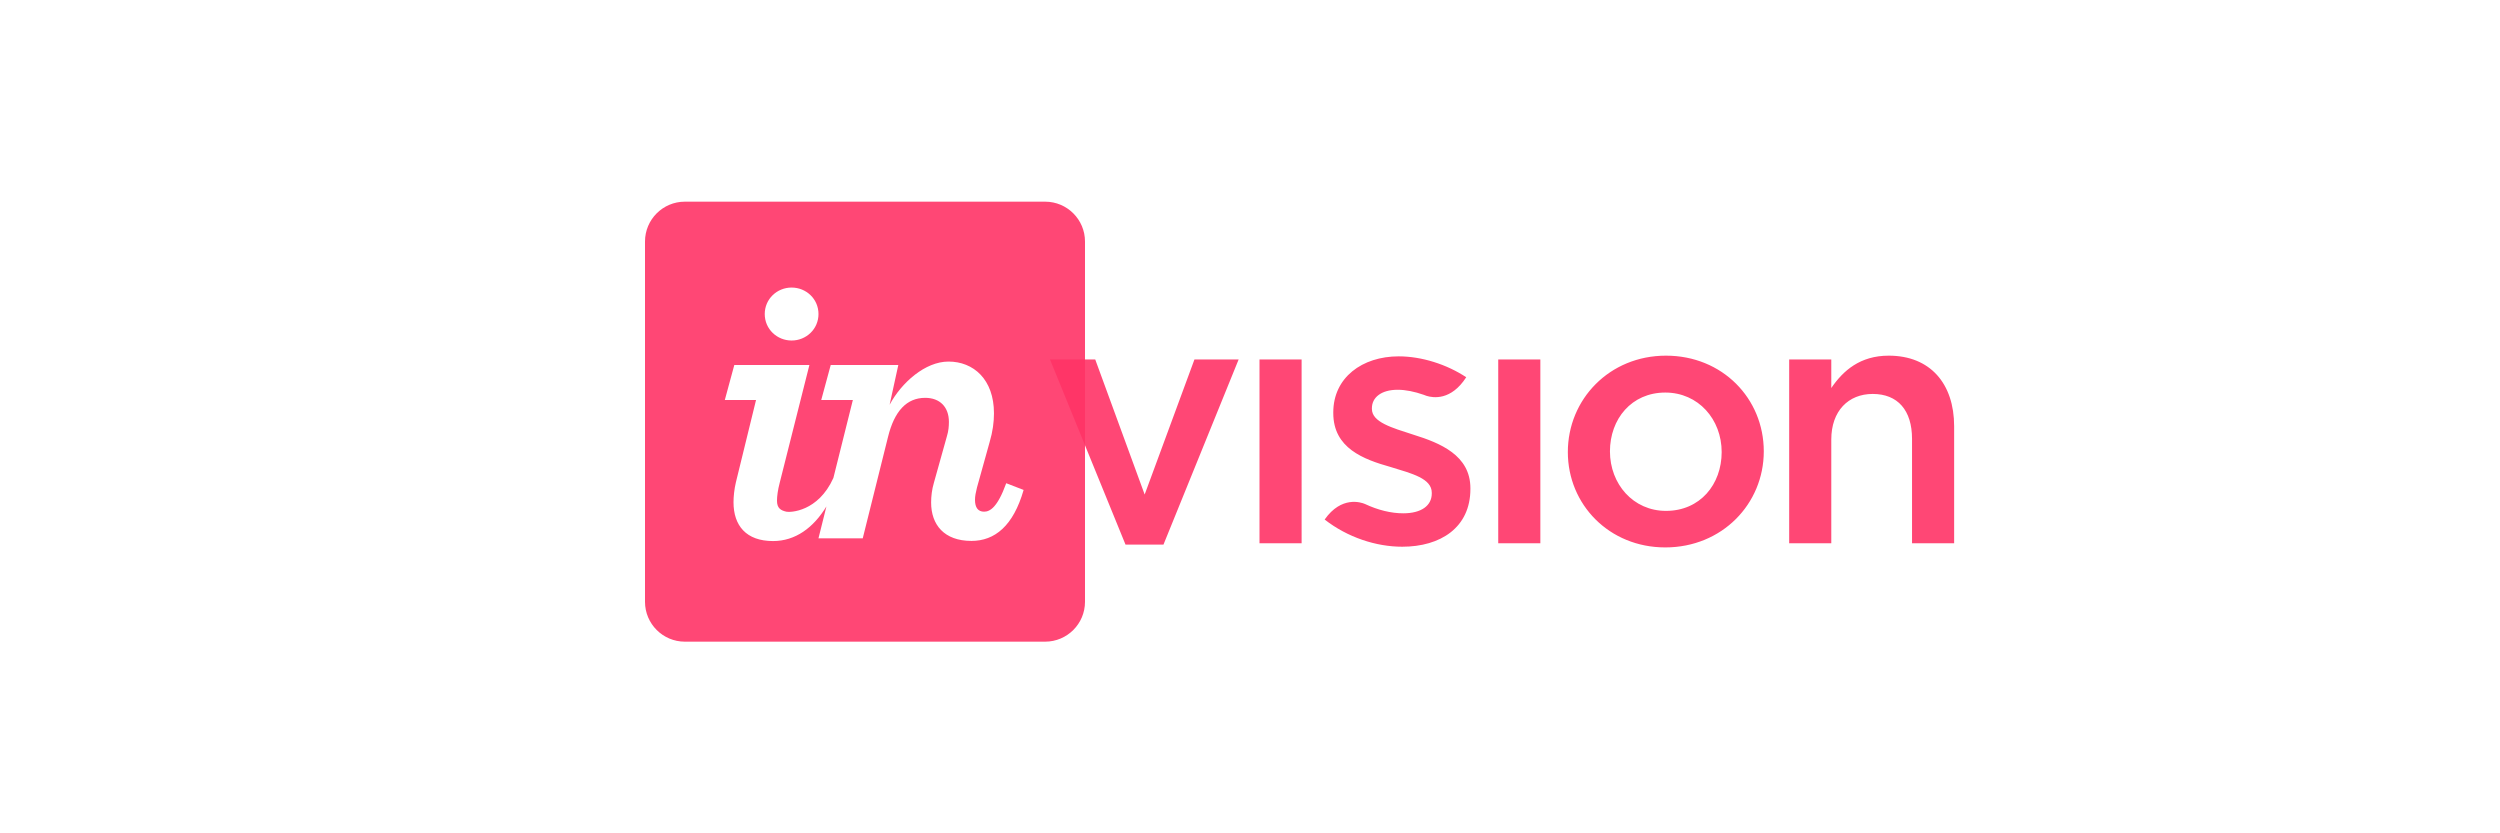 <?xml version="1.0" encoding="utf-8"?>
<!-- Generator: Adobe Illustrator 17.0.0, SVG Export Plug-In . SVG Version: 6.00 Build 0)  -->
<!DOCTYPE svg PUBLIC "-//W3C//DTD SVG 1.1//EN" "http://www.w3.org/Graphics/SVG/1.1/DTD/svg11.dtd">
<svg version="1.1" id="Layer_1" xmlns="http://www.w3.org/2000/svg" xmlns:xlink="http://www.w3.org/1999/xlink" x="0px" y="0px"
	 width="1500px" height="500px" viewBox="0 0 1500 500" enable-background="new 0 0 1500 500" xml:space="preserve">
<path opacity="0.9" fill="#FF3366" d="M755.699,325.948h25.267V215.697h-25.267V325.948z M847.997,260.799
	c-12.95-4.183-24.855-7.52-24.855-15.453v-0.419c0-6.473,5.639-11.068,15.453-11.068c4.787,0,10.145,1.098,15.683,3.041
	l-0.003-0.013c0,0,0.054,0.027,0.159,0.074c0.476,0.169,0.96,0.358,1.443,0.54c3.997,1.264,14.777,2.953,23.862-11.155
	c-11.696-7.73-26.727-12.534-40.517-12.534c-21.922,0-39.254,12.736-39.254,33.622v0.419c0,21.088,18.166,27.77,34.453,32.365
	c12.949,3.966,24.645,6.889,24.645,15.449v0.415c0,7.311-6.267,11.906-17.125,11.906c-7.22,0-15.125-1.905-23.004-5.618
	c-2.267-0.956-14.061-4.99-24.146,9.351c13.74,10.73,30.953,16.314,46.524,16.314c22.963,0,40.926-11.48,40.926-34.666v-0.415
	C882.241,273.12,864.075,265.809,847.997,260.799z M686.798,296.711l-29.651-81.014H630l45.315,111.082h22.76l45.104-111.082H716.66
	L686.798,296.711z M999.59,213.396c-33.828,0-58.889,26.098-58.889,57.842c0,31.527,24.848,57.213,58.47,57.213
	c34.041,0,59.099-26.102,59.099-57.632C1058.27,239.082,1033.415,213.396,999.59,213.396z M999.59,306.529
	c-19.632,0-33.622-16.081-33.622-35.71c0-19.416,12.946-35.291,33.203-35.291c19.835,0,33.828,16.078,33.828,35.71
	C1032.999,290.657,1020.05,306.529,999.59,306.529z M1133.226,213.396c-17.125,0-27.355,8.98-34.456,19.419v-17.118h-25.264v110.251
	h25.264v-62.23c0-17.122,10.233-27.351,24.852-27.351c15.037,0,23.595,9.811,23.595,26.933v62.649h25.267v-70.163
	C1172.484,230.102,1158.075,213.396,1133.226,213.396z M898.94,325.948h25.271V215.697H898.94V325.948z"/>
<g opacity="0.9">
	<path fill="#FF3366" d="M651,144.932C651,131.715,640.285,121,627.068,121H410.932C397.715,121,387,131.715,387,144.932v216.137
		C387,374.285,397.715,385,410.932,385h216.137C640.285,385,651,374.285,651,361.068V144.932z M474.968,172.533
		c8.777,0,16.128,6.877,16.128,15.886c0,9.016-7.351,15.894-16.128,15.894c-8.775,0-16.126-6.878-16.126-15.894
		C458.842,179.41,466.193,172.533,474.968,172.533z M582.862,324.55c-16.364,0-24.189-9.718-24.189-23.004
		c0-3.79,0.472-7.826,1.658-11.858l7.828-27.984c0.948-3.084,1.186-5.928,1.186-8.538c0-9.009-5.455-14.466-14.23-14.466
		c-11.148,0-18.5,8-22.293,23.417L517.642,323h-26.561l4.767-19.133c-7.807,12.825-18.65,20.769-32.026,20.769
		c-16.127,0-23.717-9.29-23.717-23.285c0-3.552,0.476-7.906,1.423-11.938L453.623,240h-18.735l5.692-21h45.061l-17.789,70.562
		c-1.186,4.509-1.66,8.25-1.66,10.854c0,4.512,2.221,5.831,5.694,6.614c2.114,0.474,18.968,0.143,28.145-20.253L511.714,240h-18.973
		l5.692-21h40.555l-5.217,23.842c7.113-13.283,21.344-25.903,35.336-25.903c14.941,0,27.275,10.644,27.275,31.04
		c0,5.215-0.712,10.893-2.609,17.295l-7.591,27.265c-0.709,2.852-1.186,5.221-1.186,7.355c0,4.741,1.898,7.112,5.457,7.112
		c3.557,0,8.063-2.615,13.281-17.074l10.434,4.029C608.002,315.542,596.855,324.55,582.862,324.55z"/>
</g>
</svg>
